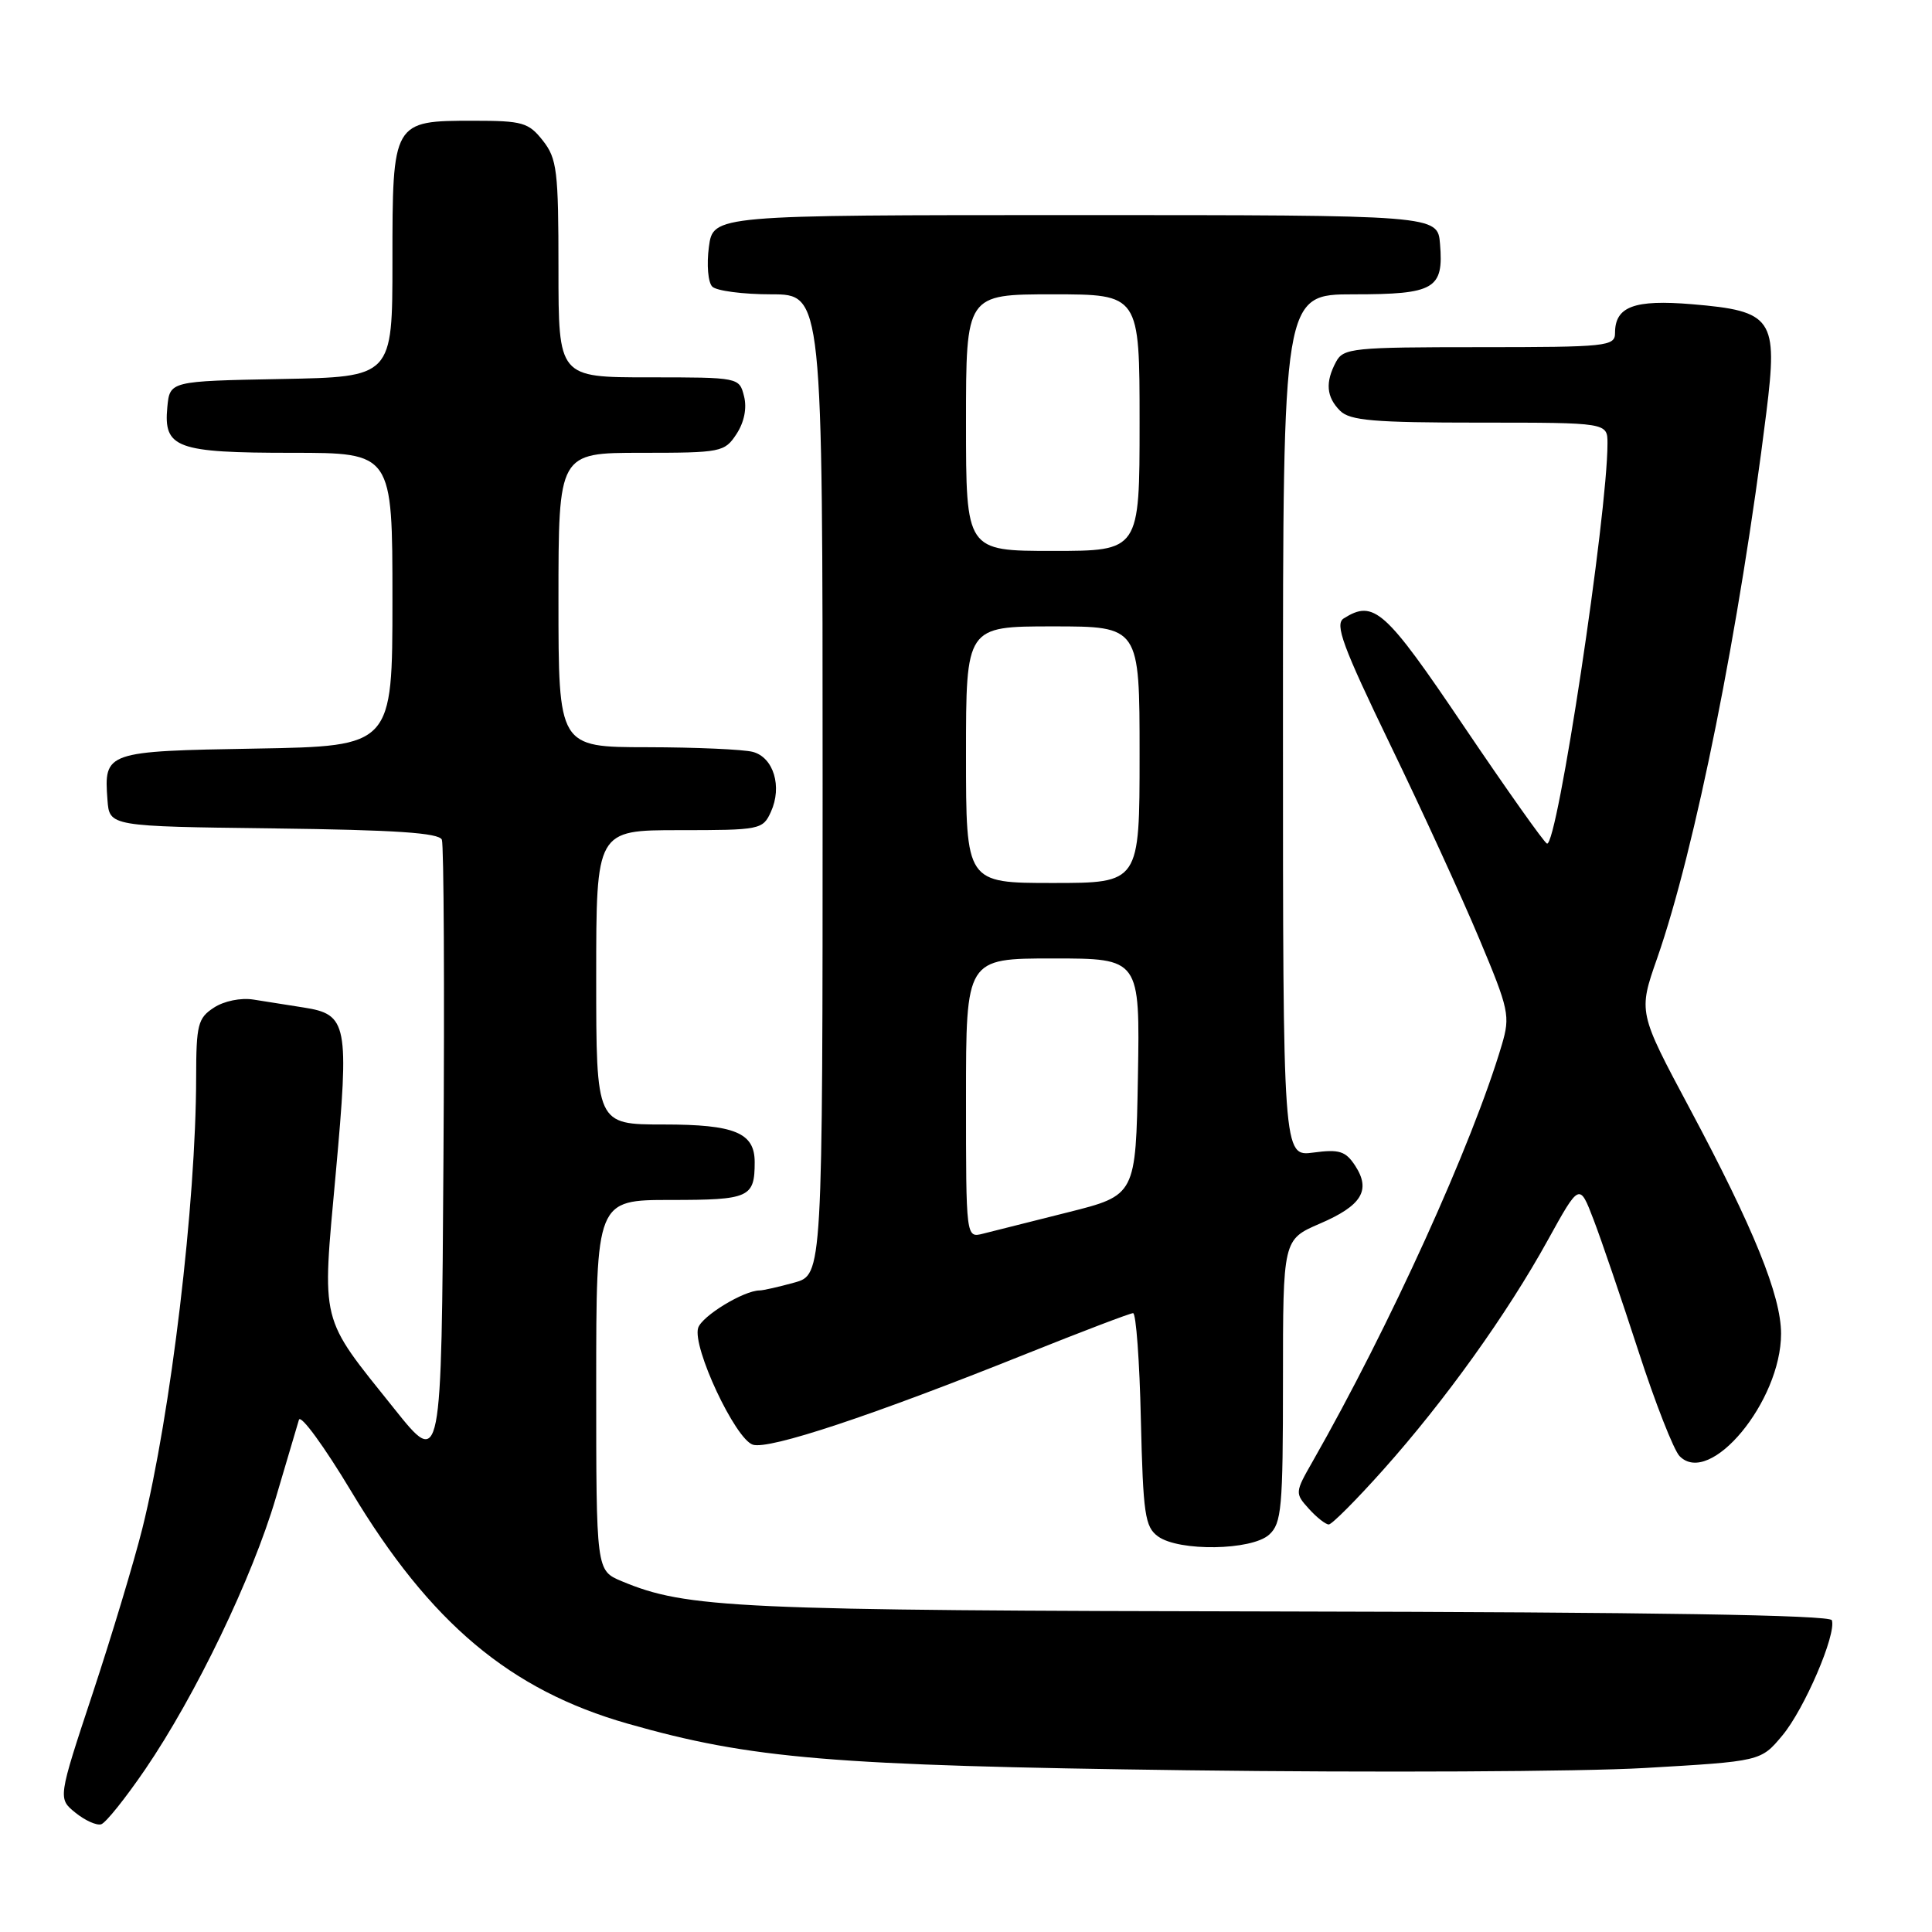 <?xml version="1.0" encoding="UTF-8" standalone="no"?>
<!DOCTYPE svg PUBLIC "-//W3C//DTD SVG 1.1//EN" "http://www.w3.org/Graphics/SVG/1.1/DTD/svg11.dtd" >
<svg xmlns="http://www.w3.org/2000/svg" xmlns:xlink="http://www.w3.org/1999/xlink" version="1.1" viewBox="0 0 256 256">
 <g >
 <path fill="currentColor"
d=" M 19.24 234.45 C 25.93 224.64 33.43 209.05 36.54 198.50 C 38.00 193.55 39.38 188.88 39.61 188.13 C 39.84 187.38 42.96 191.65 46.55 197.63 C 57.02 215.07 67.58 223.94 83.16 228.39 C 99.53 233.06 110.15 233.95 157.26 234.57 C 182.14 234.89 209.43 234.76 217.91 234.27 C 233.32 233.38 233.32 233.38 236.17 229.96 C 239.09 226.47 243.35 216.55 242.73 214.69 C 242.50 214.00 218.89 213.62 170.44 213.53 C 97.22 213.40 91.00 213.12 82.36 209.51 C 79.00 208.10 79.00 208.10 79.00 183.55 C 79.00 159.00 79.00 159.00 88.89 159.00 C 99.30 159.00 100.00 158.68 100.00 153.99 C 100.00 150.09 97.36 149.00 87.93 149.00 C 79.00 149.00 79.00 149.00 79.00 129.50 C 79.00 110.00 79.00 110.00 90.02 110.00 C 100.72 110.00 101.08 109.93 102.15 107.57 C 103.67 104.24 102.51 100.37 99.76 99.63 C 98.52 99.30 92.21 99.02 85.75 99.01 C 74.00 99.00 74.00 99.00 74.00 79.50 C 74.00 60.00 74.00 60.00 84.98 60.00 C 95.57 60.00 96.01 59.91 97.59 57.51 C 98.61 55.95 98.99 54.08 98.59 52.51 C 97.96 50.01 97.94 50.00 85.98 50.00 C 74.00 50.00 74.00 50.00 74.00 35.63 C 74.00 22.62 73.81 21.02 71.93 18.63 C 70.04 16.23 69.23 16.00 62.76 16.00 C 52.02 16.00 52.00 16.03 52.00 34.63 C 52.00 49.95 52.00 49.95 37.25 50.22 C 22.50 50.50 22.50 50.50 22.17 53.96 C 21.66 59.37 23.37 60.00 38.69 60.00 C 52.00 60.00 52.00 60.00 52.00 79.44 C 52.00 98.87 52.00 98.87 33.96 99.19 C 13.99 99.53 13.76 99.61 14.24 106.00 C 14.50 109.50 14.50 109.50 36.29 109.77 C 52.41 109.97 58.20 110.36 58.55 111.27 C 58.81 111.95 58.91 130.95 58.76 153.50 C 58.50 194.50 58.50 194.50 52.23 186.65 C 42.28 174.22 42.65 175.72 44.49 155.46 C 46.29 135.64 46.05 134.41 40.24 133.50 C 38.18 133.18 35.19 132.71 33.59 132.45 C 31.91 132.18 29.68 132.64 28.34 133.52 C 26.22 134.90 26.00 135.78 25.99 142.77 C 25.97 159.45 22.65 187.27 18.87 202.50 C 17.77 206.90 14.80 216.76 12.27 224.41 C 7.67 238.31 7.67 238.31 9.99 240.19 C 11.26 241.22 12.80 241.91 13.40 241.73 C 14.01 241.55 16.63 238.27 19.24 234.45 Z  M 168.17 203.35 C 169.82 201.85 170.00 199.84 170.00 182.97 C 170.00 164.25 170.00 164.25 174.88 162.14 C 180.45 159.75 181.69 157.71 179.56 154.45 C 178.30 152.53 177.46 152.26 174.04 152.72 C 170.00 153.26 170.00 153.26 170.00 96.13 C 170.00 39.00 170.00 39.00 179.38 39.00 C 190.10 39.00 191.31 38.29 190.81 32.32 C 190.50 28.50 190.50 28.50 142.50 28.50 C 94.50 28.50 94.50 28.50 93.93 32.73 C 93.62 35.08 93.82 37.42 94.38 37.98 C 94.94 38.54 98.46 39.00 102.20 39.00 C 109.00 39.00 109.00 39.00 109.00 103.95 C 109.00 168.91 109.00 168.91 105.25 169.95 C 103.19 170.52 101.12 170.99 100.65 170.99 C 98.53 171.01 93.02 174.37 92.51 175.95 C 91.71 178.49 97.42 190.68 99.76 191.43 C 101.93 192.11 115.56 187.58 135.96 179.40 C 143.37 176.43 149.75 174.00 150.14 174.00 C 150.53 174.00 151.00 180.34 151.17 188.08 C 151.47 200.65 151.71 202.32 153.44 203.58 C 156.21 205.60 165.85 205.45 168.17 203.35 Z  M 183.29 194.75 C 191.47 185.59 199.70 174.10 205.09 164.33 C 209.29 156.73 209.29 156.73 211.16 161.62 C 212.19 164.30 214.85 172.12 217.09 179.00 C 219.32 185.88 221.78 192.15 222.55 192.94 C 226.57 197.07 236.00 185.68 236.00 176.72 C 236.00 171.69 232.36 162.72 223.90 146.89 C 217.08 134.12 217.08 134.12 219.58 126.98 C 224.62 112.54 230.52 83.08 234.05 54.66 C 235.60 42.19 234.93 41.21 224.20 40.31 C 216.53 39.67 214.00 40.62 214.00 44.12 C 214.00 45.89 212.94 46.00 196.04 46.00 C 179.30 46.00 178.00 46.13 177.04 47.93 C 175.58 50.65 175.74 52.60 177.57 54.43 C 178.88 55.73 182.02 56.00 196.07 56.00 C 213.00 56.00 213.00 56.00 213.00 58.76 C 213.00 68.18 206.33 112.32 204.98 111.78 C 204.60 111.63 199.65 104.64 193.98 96.25 C 183.51 80.73 182.05 79.42 178.04 81.95 C 176.84 82.72 177.91 85.63 184.22 98.69 C 188.43 107.38 193.74 118.97 196.03 124.44 C 199.96 133.80 200.13 134.61 199.00 138.44 C 195.11 151.59 184.13 175.77 173.92 193.67 C 171.58 197.76 171.58 197.87 173.43 199.92 C 174.46 201.06 175.65 202.00 176.07 202.00 C 176.48 202.00 179.73 198.74 183.29 194.75 Z  M 128.00 145.52 C 128.00 127.00 128.00 127.00 139.53 127.00 C 151.05 127.00 151.05 127.00 150.78 142.69 C 150.50 158.38 150.50 158.38 141.50 160.64 C 136.55 161.88 131.49 163.16 130.25 163.47 C 128.00 164.04 128.00 164.04 128.00 145.52 Z  M 128.00 100.00 C 128.00 83.00 128.00 83.00 139.50 83.00 C 151.00 83.00 151.00 83.00 151.00 100.00 C 151.00 117.00 151.00 117.00 139.50 117.00 C 128.00 117.00 128.00 117.00 128.00 100.00 Z  M 128.00 56.00 C 128.00 39.00 128.00 39.00 139.50 39.00 C 151.00 39.00 151.00 39.00 151.00 56.00 C 151.00 73.00 151.00 73.00 139.50 73.00 C 128.00 73.00 128.00 73.00 128.00 56.00 Z "/>
</g>
</svg>